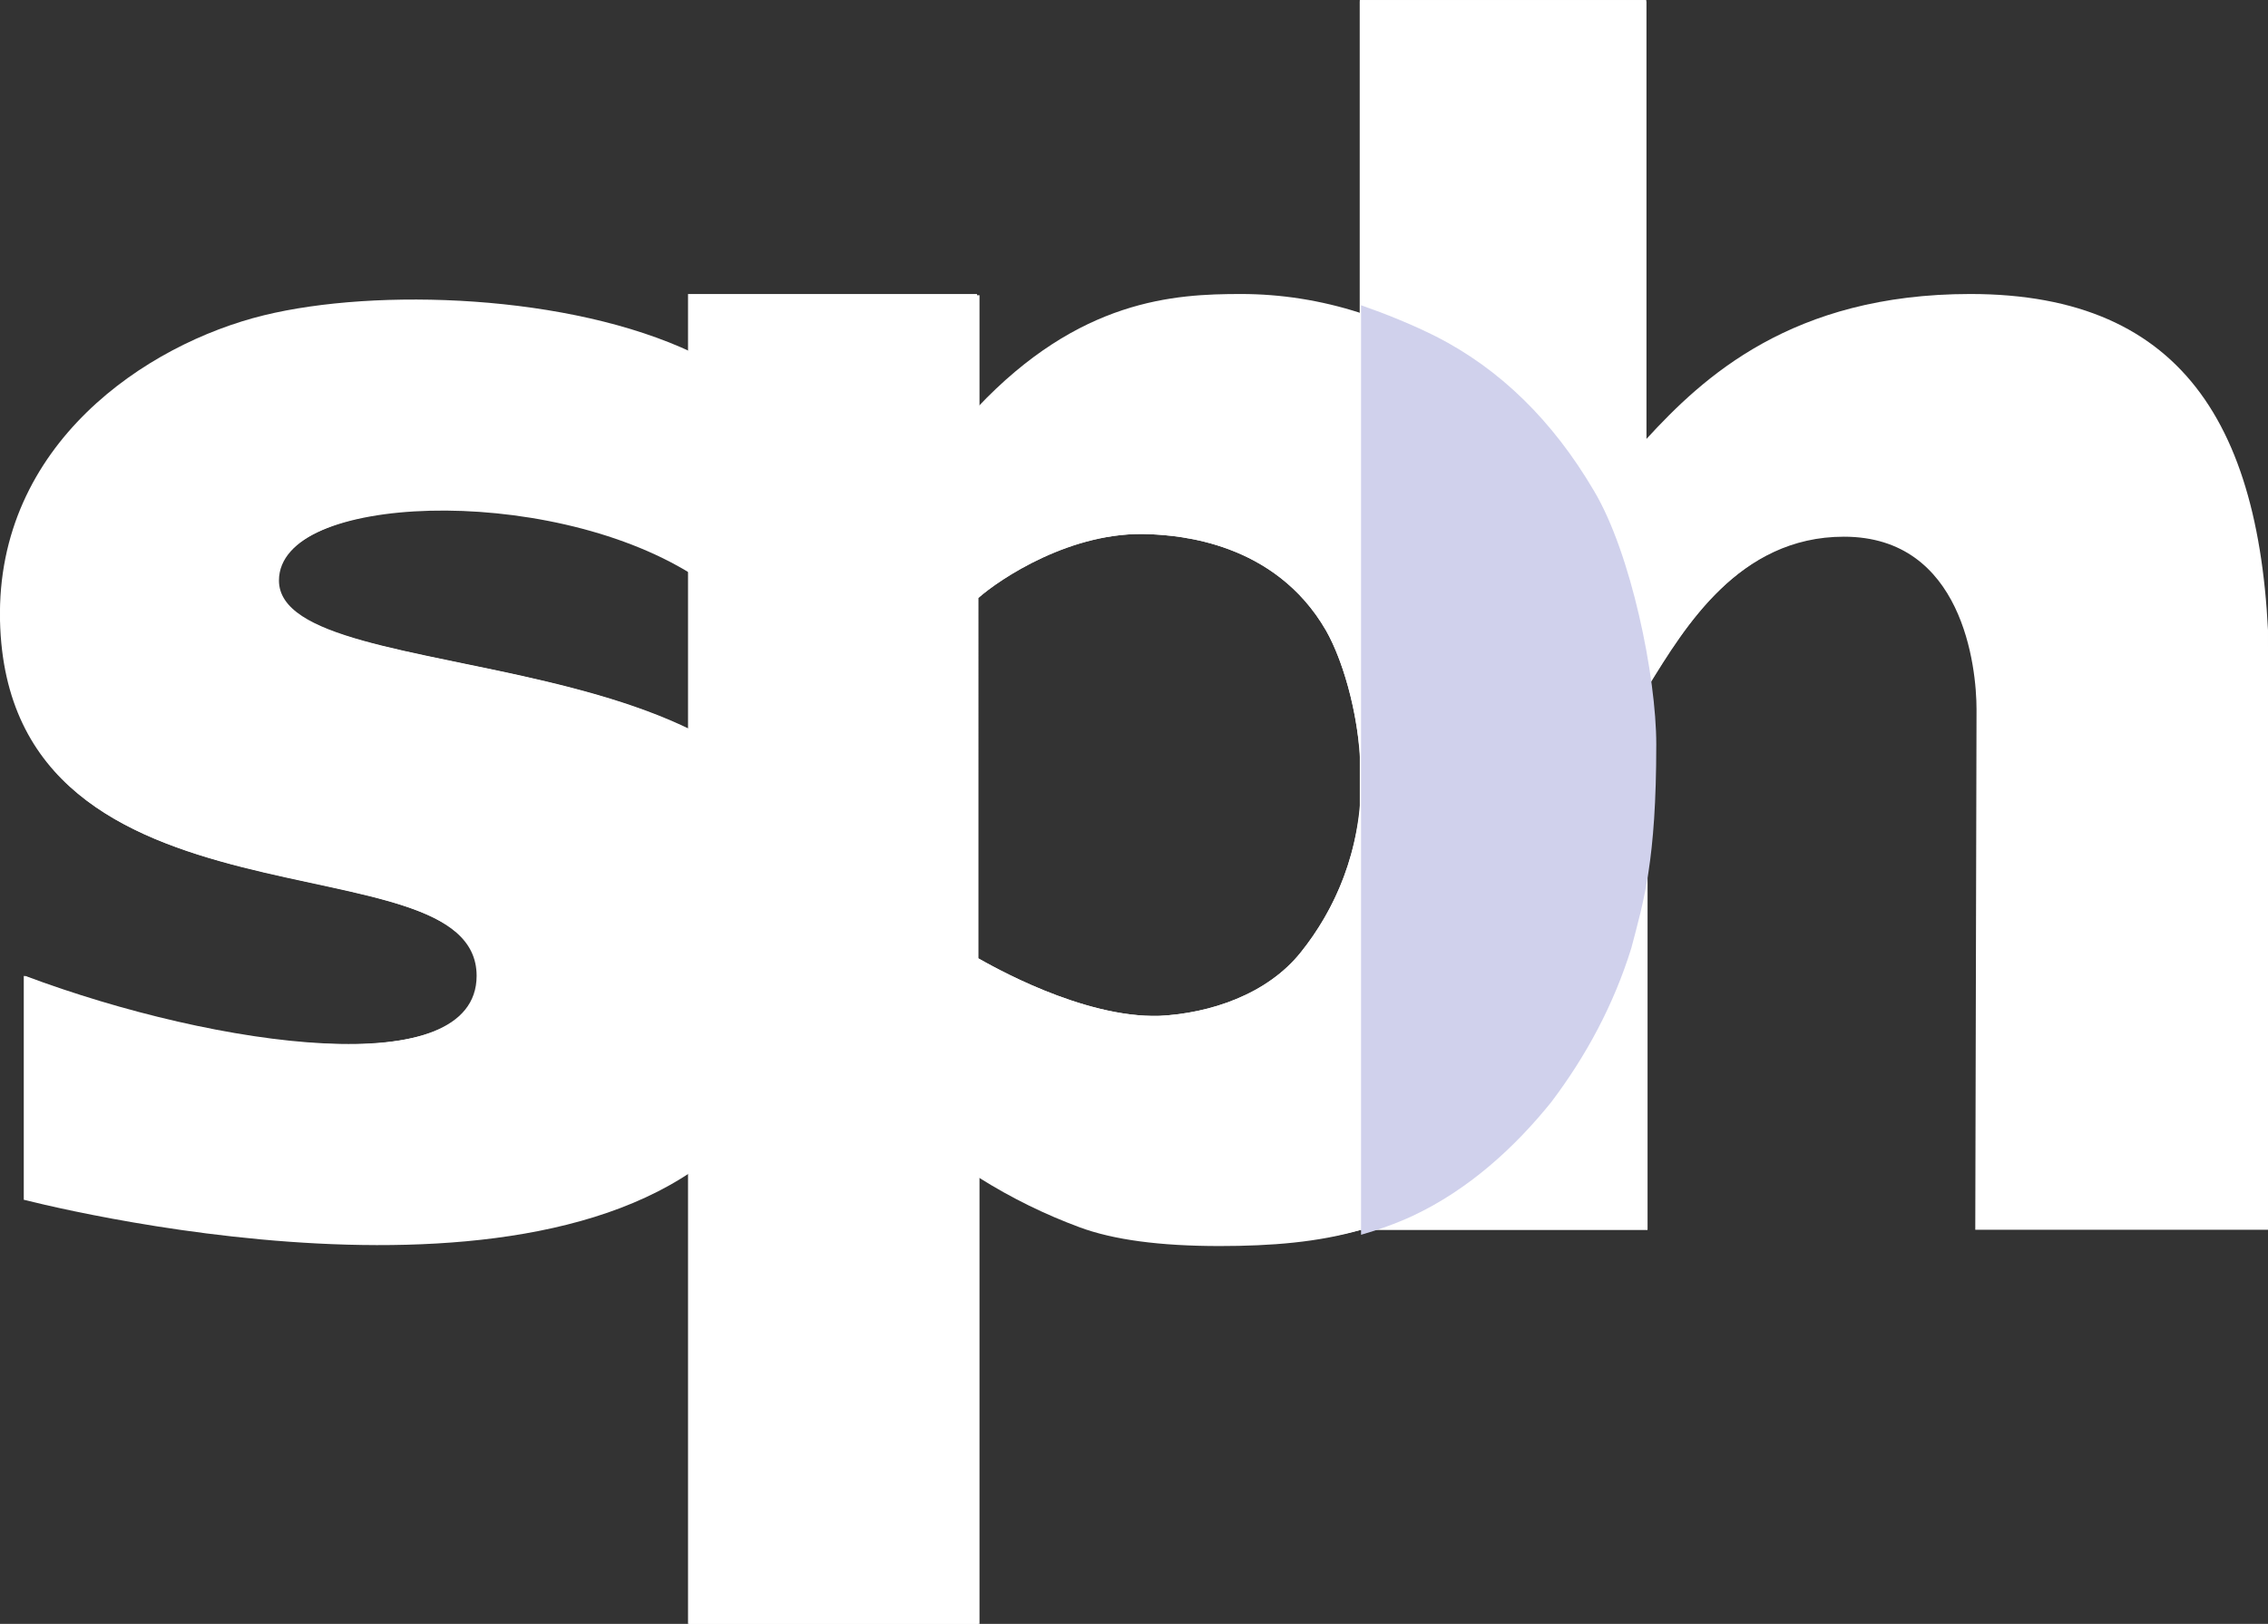 <?xml version="1.0" encoding="utf-8"?>
<!-- Generator: Adobe Illustrator 23.1.1, SVG Export Plug-In . SVG Version: 6.00 Build 0)  -->
<svg version="1.1" id="Layer_1" xmlns="http://www.w3.org/2000/svg" xmlns:xlink="http://www.w3.org/1999/xlink" x="0px" y="0px"
	 viewBox="0 0 181.3 129.8" style="enable-background:new 0 0 181.3 129.8;" xml:space="preserve">
<rect x="0" y="0" width="181.3" height="129.8" fill="#333333" stroke="none"/>
<style type="text/css">
	.st0{fill:#FEFEFE;}
	.st1{fill:none;}
	.st2{fill:#D0D1EC;}
	.st3{fill:#FFFFFF;}
</style>
<g id="XMLID_1_">
	<g>
		<g>
			<g>
				<path class="st0" d="M1.9,95.9c0-5.9,0-13.6,0-17.9c15.5,5.9,36.2,8.6,36.2,0c0-11.5-37.5-2.3-38.1-28.4
					c-0.3-14.1,11.7-22.1,21.1-24.4c9-2.2,24.4-1.7,34.3,3c0,5.2,0,15.9,0,17.6c-11.7-7.3-33.1-6.4-33.1,0.6c0,9.2,43,3.7,43,26.1
					c0,5.9-1.4,10.4-3.6,14.3C50.4,106.9,8.7,97.6,1.9,95.9z"/>
			</g>
			<g>
				<path class="st0" d="M123.7,87.8c-2.8,3.6-6.5,6.9-10.9,9c-1.3,0.6-2.7,1.1-4.1,1.5l0,0h23V67.9c-0.4,3.4-1,5.5-1.7,7.7
					C128.7,80.1,126.6,84.2,123.7,87.8z"/>
				<path class="st0" d="M157.5,23.5c-14.3,0-21.4,6.7-25.9,11.6V0h-22.9v25c2,0.6,4,1.4,6,2.4c5.1,2.6,9.2,6.7,12.5,12.2
					c2.2,3.7,3.9,10.1,4.6,15.2c2.9-4.7,7.3-12,15.7-12c9.5,0,10.6,10.4,10.6,13.8c0,0.9-0.1,41.6-0.1,41.6h23.4V54
					C181.3,34.5,174.8,23.5,157.5,23.5z"/>
				<g>
					<path class="st1" d="M91.9,42.7c-6.3-0.3-12,3.6-13.7,5.1v28.9c0.9,0.5,8.3,4.8,14.5,4.6c4-0.2,8.6-1.7,11.3-5.1
						c2.5-3.1,4.4-7.2,4.7-12.4v-3.3c-0.3-3.9-1.4-7.9-2.7-10.1C101.9,43.2,94.2,42.8,91.9,42.7z"/>
					<path class="st0" d="M128.1,41.3c0.8,1.7,1.5,3.8,2.1,6C129.6,45.1,128.9,43,128.1,41.3z"/>
					<path class="st0" d="M110.1,25.4c0.4,0.1,0.8,0.3,1.2,0.4C110.9,25.7,110.5,25.6,110.1,25.4z"/>
					<path class="st0" d="M104,76.1c-2.7,3.4-7.3,4.9-11.3,5.1c-6.2,0.2-13.6-4.1-14.5-4.6V47.8c1.7-1.5,7.5-5.4,13.7-5.1
						c2.3,0.1,10,0.6,14.1,7.7c1.3,2.3,2.5,6.3,2.7,10.1V25c-3.1-1-6.3-1.5-9.5-1.5c-5.3,0-12.9,0.4-21.1,9.1v-9.1H55v106.4h23.2
						V94.1c2.7,1.7,5.4,3,8.1,4s6.4,1.5,11.2,1.5c4.1,0,7.9-0.3,11.3-1.3V63.8C108.4,68.9,106.5,73,104,76.1z"/>
					<path class="st0" d="M109.9,97.9c-0.3,0.1-0.6,0.2-0.9,0.3C109.3,98.1,109.6,98,109.9,97.9z"/>
					<path class="st2" d="M131.8,54.8c-0.3-2.4-0.9-5.1-1.6-7.6c-0.6-2.2-1.3-4.2-2.1-6c-0.3-0.6-0.6-1.2-0.9-1.7
						c-3.3-5.5-7.4-9.6-12.5-12.2c-1.1-0.6-2.3-1.1-3.4-1.5c-0.4-0.2-0.8-0.3-1.2-0.4c-0.4-0.2-0.9-0.3-1.3-0.5v73.3
						c0.1,0,0.2-0.1,0.3-0.1c0.3-0.1,0.6-0.2,0.9-0.3c1-0.3,2-0.7,3-1.1c4.4-2.1,8.1-5.4,10.9-9s4.9-7.7,6.3-12.1
						c0.7-2.3,1.3-4.4,1.7-7.7c0.2-2.1,0.4-4.7,0.4-8.3C132.1,58.3,132,56.6,131.8,54.8z"/>
				</g>
			</g>
		</g>
	</g>
</g>
<g>
	<g>
		<path class="st3" d="M181.3,98.3h-23.4c0,0,0.1-40.8,0.1-41.6c0-3.4-1.1-13.8-10.6-13.8c-8.4,0-12.8,7.3-15.7,12v43.4h-23V0.1
			h22.9v35.1c4.5-4.9,11.6-11.6,25.9-11.6c17.3,0,23.8,11,23.8,30.4V98.3z"/>
		<path class="st3" d="M127.2,39.6c-3.3-5.5-7.4-9.5-12.5-12.1s-10.2-3.9-15.4-3.9c-5.3,0-12.9,0.4-21,9.1v-9.1H55.1v106.3h23.2V94
			c2.7,1.7,5.4,3,8.1,4s6.4,1.5,11.2,1.5c5.9,0,10.9-0.6,15.3-2.7s8.1-5.4,10.9-9s4.9-7.7,6.3-12.1c1.4-4.5,1.8-9.2,1.8-14
			C131.8,53.2,130.4,45.1,127.2,39.6z M104,76.1c-2.7,3.4-7.3,4.9-11.3,5.1c-6.2,0.2-13.6-4.1-14.5-4.6V47.8
			c1.7-1.5,7.4-5.4,13.7-5.1c2.3,0.1,10,0.6,14.1,7.7c1.5,2.6,2.8,7.5,2.8,11.9C108.8,68.1,106.7,72.7,104,76.1z"/>
		<g>
			<path class="st3" d="M2,95.8C2,89.9,2,82.3,2,78c15.5,5.8,36.2,8.6,36.2,0c0-11.4-37.5-2.3-38.1-28.3
				c-0.3-14.1,11.7-22.1,21-24.4c9-2.2,24.4-1.7,34.2,3c0,5.2,0,15.9,0,17.6c-11.7-7.3-33.1-6.4-33.1,0.5c0,9.2,42.9,3.7,42.9,26
				c0,5.9-1.4,10.4-3.6,14.3C50.5,106.8,8.8,97.6,2,95.8z"/>
		</g>
	</g>
	<path class="st2" d="M132.4,59.5c0-5.4-2-15.3-5-20.3c-3.3-5.6-7.5-9.7-12.6-12.3c-2-1-4-1.8-6-2.5v74.3c1.4-0.4,2.8-0.9,4.1-1.5
		c4.5-2.1,8.2-5.5,11.1-9.1c2.8-3.7,5-7.8,6.4-12.3C131.4,72,132.4,68.8,132.4,59.5z"/>
</g>
</svg>
